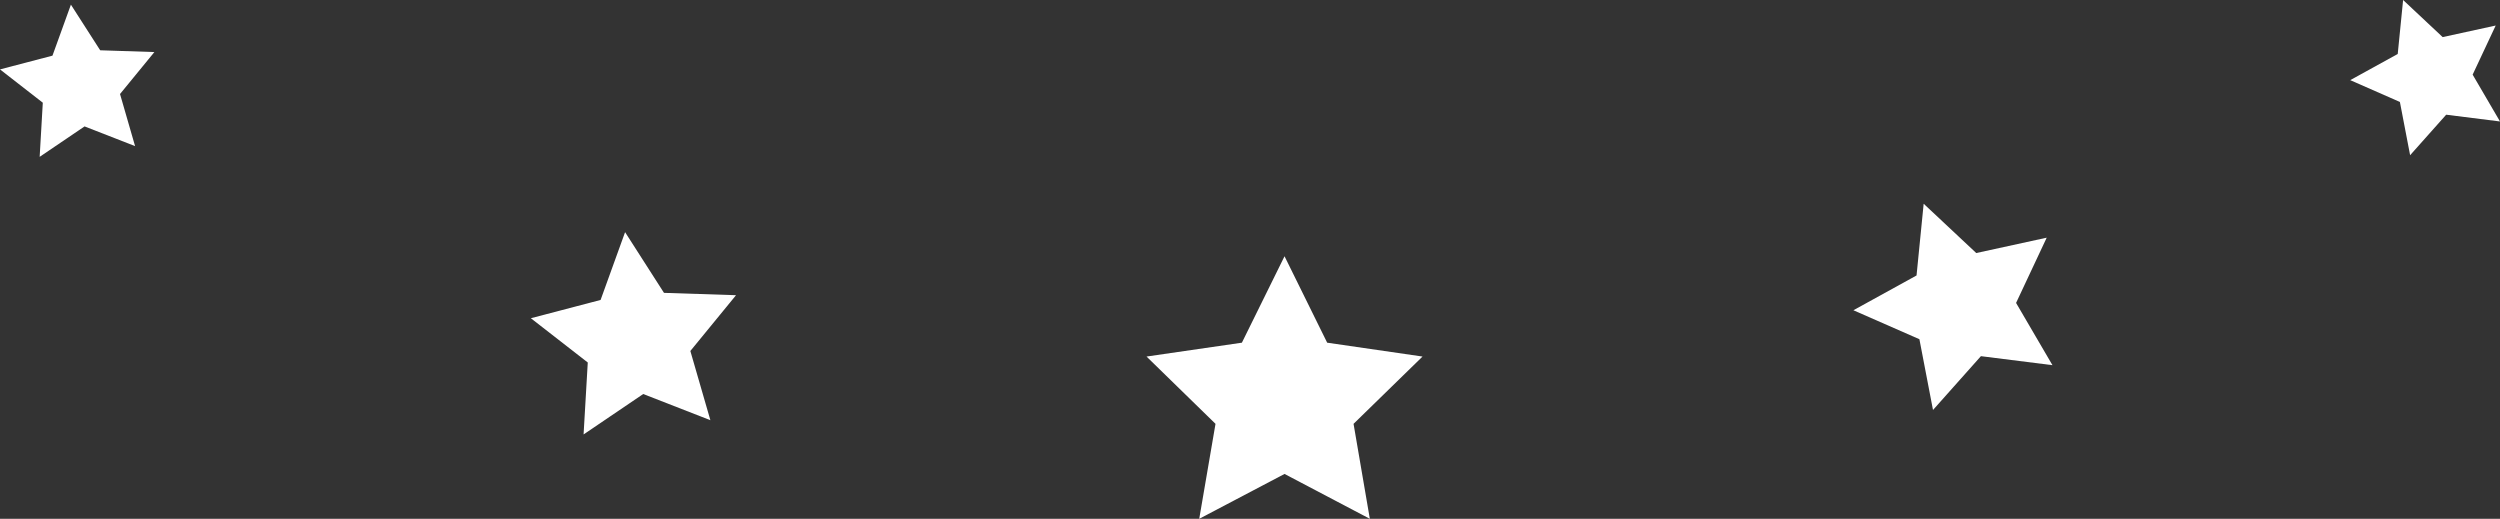 <svg version="1.1" id="图层_1" x="0px" y="0px" width="125.939px" height="26.135px" viewBox="0 0 125.939 26.135" enable-background="new 0 0 125.939 26.135" xml:space="preserve" xmlns="http://www.w3.org/2000/svg" xmlns:xlink="http://www.w3.org/1999/xlink" xmlns:xml="http://www.w3.org/XML/1998/namespace">
  <rect x="0" y="0" width="125.939" height="26.135" fill="#333333" stroke="none"/>
  <g>
    <polygon fill="#FFFFFF" points="64.709,12.909 66.857,17.263 71.661,17.961 68.186,21.351 69.006,26.135 64.709,23.875 
		60.412,26.135 61.232,21.351 57.757,17.961 62.561,17.263 	" class="color c1"/>
    <polygon fill="#FFFFFF" points="96.906,10.264 99.555,12.747 103.104,11.973 101.561,15.26 103.394,18.396 99.79,17.942 
		97.376,20.653 96.691,17.088 93.366,15.629 96.547,13.877 	" class="color c1"/>
    <polygon fill="#FFFFFF" points="121.058,0 123.051,1.869 125.722,1.286 124.561,3.76 125.939,6.119 123.228,5.778 121.411,7.819 
		120.896,5.136 118.394,4.037 120.787,2.719 	" class="color c1"/>
    <polygon fill="#FFFFFF" points="29.398,21.885 29.609,18.261 26.742,16.031 30.255,15.11 31.489,11.695 33.449,14.753 
		37.078,14.871 34.777,17.681 35.786,21.168 32.403,19.849 	" class="color c1"/>
    <polygon fill="#FFFFFF" points="1.998,7.901 2.156,5.174 0,3.496 2.643,2.804 3.572,0.234 5.047,2.533 7.777,2.623 6.046,4.736 
		6.805,7.361 4.26,6.368 	" class="color c1"/>
  </g>
</svg>